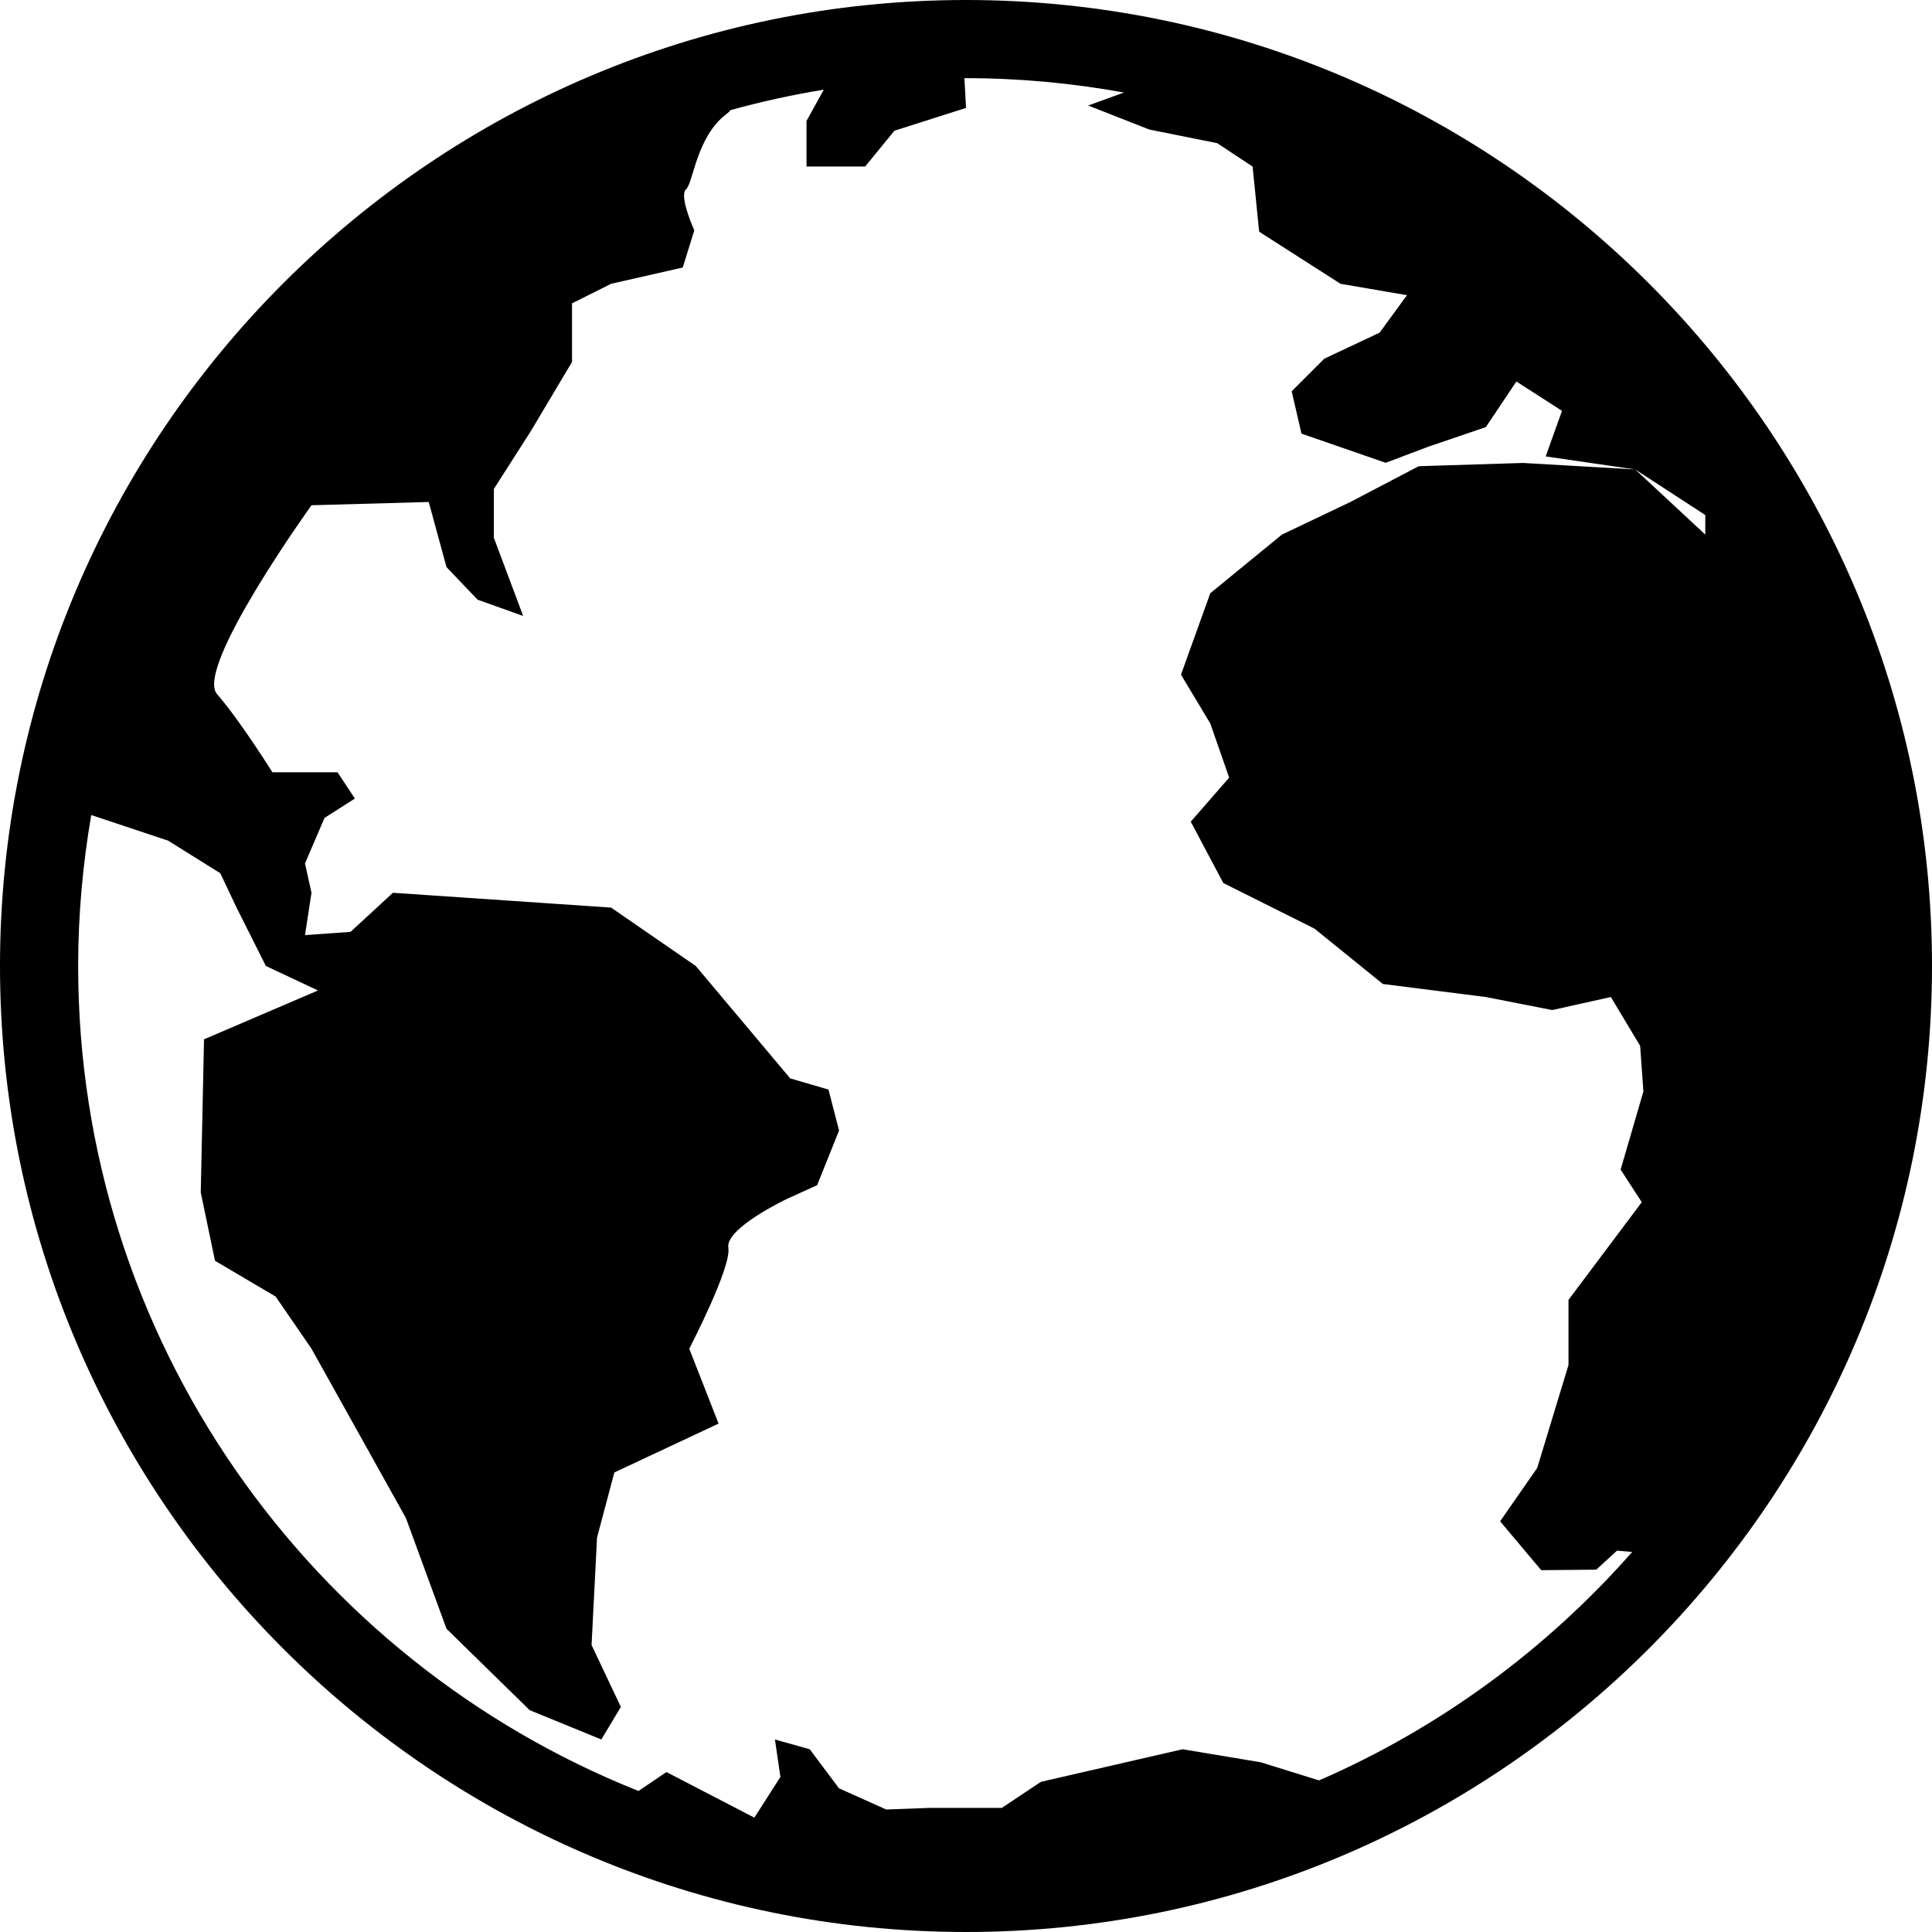 <?xml version="1.0" encoding="utf-8"?>
<!-- Generator: Adobe Illustrator 16.0.0, SVG Export Plug-In . SVG Version: 6.00 Build 0)  -->
<!DOCTYPE svg PUBLIC "-//W3C//DTD SVG 1.1//EN" "http://www.w3.org/Graphics/SVG/1.1/DTD/svg11.dtd">
<svg version="1.1" id="Layer_1" xmlns="http://www.w3.org/2000/svg" xmlns:xlink="http://www.w3.org/1999/xlink" x="0px" y="0px"
	 width="593.262px" height="593.262px" viewBox="0 0 593.262 593.262" enable-background="new 0 0 593.262 593.262"
	 xml:space="preserve">
<g>
	<defs>
		<rect id="SVGID_1_" width="593.262" height="593.262"/>
	</defs>
	<clipPath id="SVGID_2_">
		<use xlink:href="#SVGID_1_"  overflow="visible"/>
	</clipPath>
	<path clip-path="url(#SVGID_2_)" d="M296.634,0C133.068,0,0,133.068,0,296.634c0,163.56,133.068,296.628,296.634,296.628
		c163.566,0,296.628-133.068,296.628-296.628C593.262,133.068,460.2,0,296.634,0 M405.048,546.714l-17.904-5.568l-24-4.002
		l-43.5,10.002l-12,7.998h-22.001l-13.506,0.504l-14.496-6.504l-9-12l-10.68-3l1.68,11.502l-7.998,12.498l-27-13.998l-8.586,5.809
		C95.376,509.844,24,411.444,24,296.634c0-15.81,1.428-31.278,4.02-46.362l23.622,7.872l16.002,10.002l4.998,10.554l9,17.928
		l16.002,7.518l-34.998,15l-1.002,46.998l4.368,21l18.636,11.004l10.998,15.996l28.998,52.002l12.462,34.002l25.542,24.996l22.002,9
		l6-9.996l-9-19.002l1.68-33l5.322-19.998l31.998-15l-9-23.004c0,0,13.002-24.996,12-30.996s18-15,18-15l9.27-4.212l6.732-16.788
		l-3.252-12.576l-11.748-3.426l-28.998-34.518L187.656,278.7l-67.002-4.554l-13.002,12l-13.998,1.002l1.998-13.002l-1.998-9
		l6-13.998l9.318-5.928l-5.322-8.07H83.652c0,0-10.002-16.002-16.998-24c-6.996-7.998,28.998-58.002,28.998-58.002l36-1.002
		l5.46,19.998l9.54,10.002l13.998,4.998l-9-24v-15l11.502-18l12.498-21v-6v-12l12-6l22.002-4.998l3.546-11.412
		c0,0-4.8-10.608-2.544-12.588c2.256-1.979,3.132-16.002,12.27-23.004c0.606-0.462,1.08-0.912,1.47-1.35
		c9.336-2.574,18.858-4.68,28.566-6.252l-5.304,9.6v13.998h18l9-10.998l21.99-7.002l-0.505-9.132
		c0.156,0.006,0.324-0.006,0.492-0.006c16.566,0,32.754,1.566,48.51,4.41l-11.01,3.99l18.769,7.374l20.861,4.188l10.878,7.188
		l2.005,19.998l24.995,16.002l20.4,3.492l-8.4,11.508l-16.998,7.998l-10.002,10.002l3,13.002l25.86,8.958l13.14-4.956l17.616-6
		l9.384-13.998l14.005,9l-5.005,13.998l27.498,4.002l21.504,13.998v6l-21.504-19.998l-34.493-1.998l-32.005,1.002l-21,10.998
		l-21,10.002l-21.995,18l-9,25.002l9,15l5.796,16.626l-11.796,13.518l9.995,18.852l28.002,13.998l21,16.998l31.62,4.002
		l20.383,4.003l18-4.003l9,15l0.995,13.998l-6.995,24l6.497,10.002l-22.5,30v19.998l-9.611,31.614l-11.389,16.386l12.624,15
		l16.896-0.155l6.378-5.845l4.656,0.408C474.858,506.478,442.092,530.598,405.048,546.714"/>
</g>
</svg>

